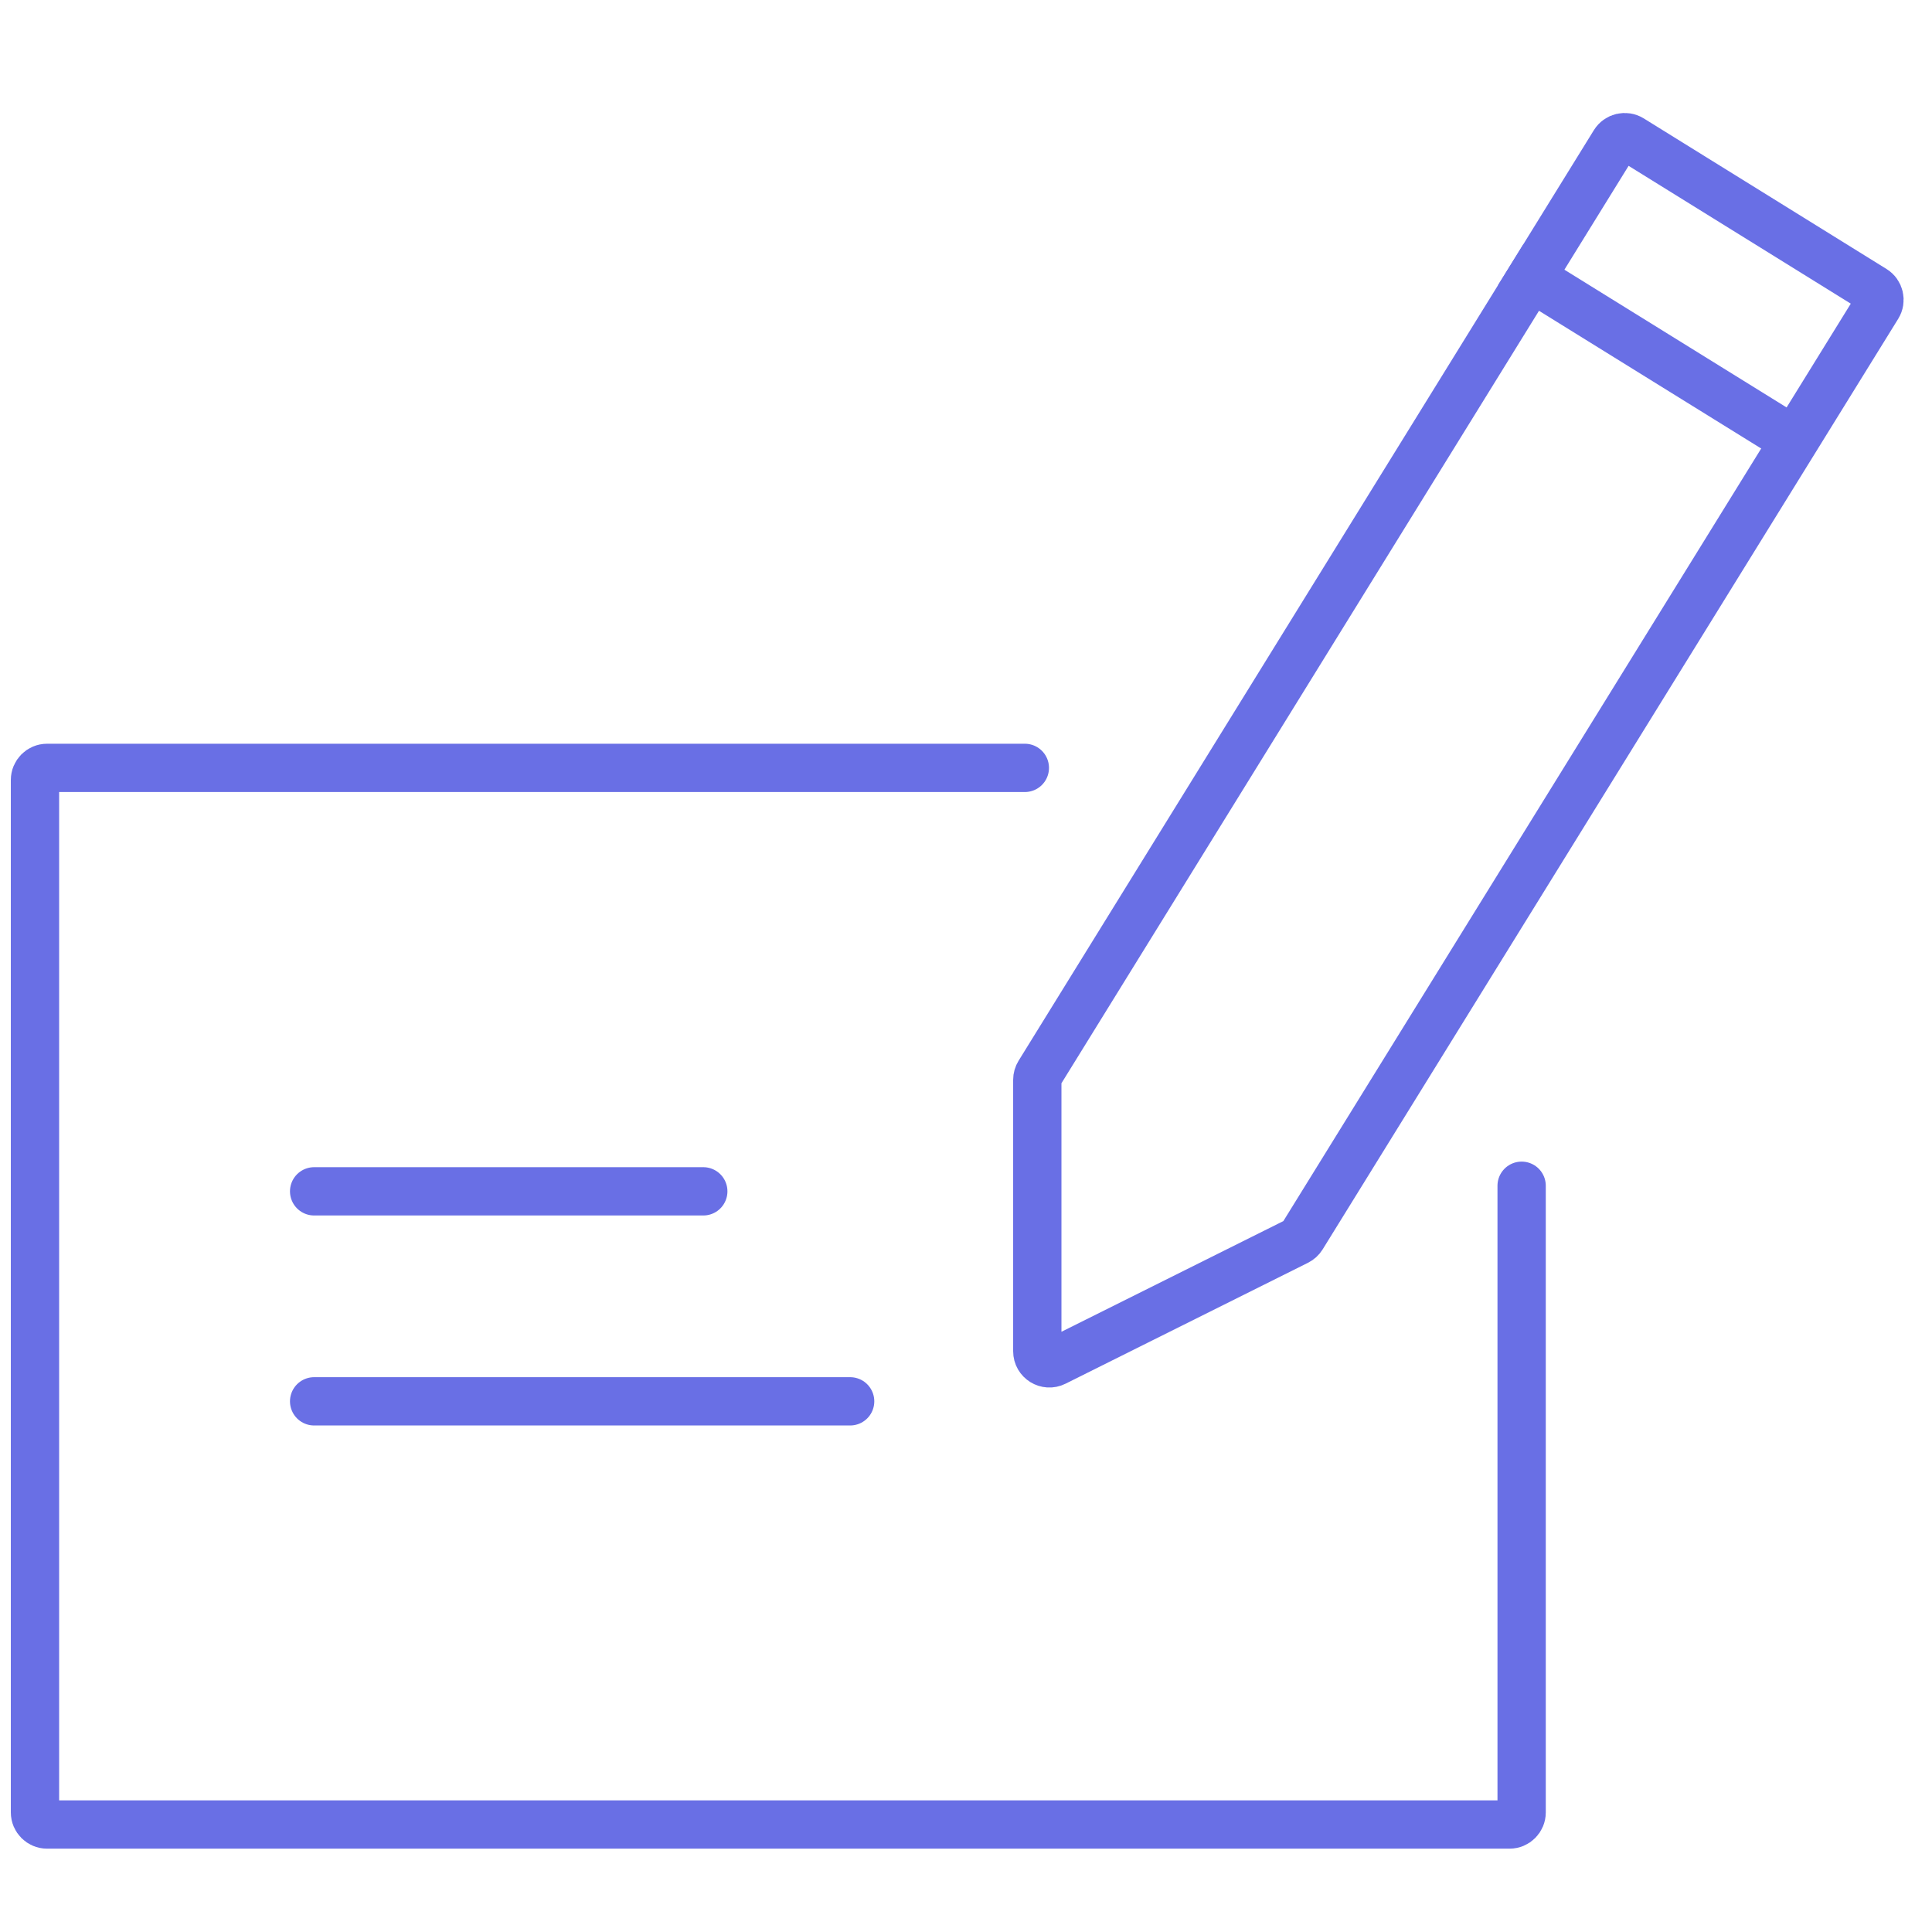 <svg width="160" height="160" viewBox="0 0 160 160" fill="none" xmlns="http://www.w3.org/2000/svg">
<path d="M126.015 98.199V150.098C126.015 150.65 125.567 151.098 125.015 151.098H3.897C3.345 151.098 2.897 150.65 2.897 150.098V64.593C2.897 64.04 3.345 63.593 3.897 63.593H84.873" stroke="#696FE5" stroke-width="4" stroke-miterlimit="10" stroke-linecap="round"/>
<path d="M107.833 102.42C107.735 102.578 107.595 102.706 107.429 102.789L87.352 112.802C86.687 113.134 85.905 112.65 85.905 111.907V89.425C85.905 89.239 85.957 89.057 86.055 88.899L133.699 11.831C133.99 11.361 134.607 11.216 135.077 11.507L155.177 23.975C155.646 24.265 155.791 24.881 155.501 25.35L107.833 102.42Z" stroke="#696FE5" stroke-width="4" stroke-miterlimit="10" stroke-linecap="square"/>
<path d="M126.806 22.984L146.74 35.34" stroke="#696FE5" stroke-width="4" stroke-miterlimit="10" stroke-linecap="square"/>
<path d="M70.405 116.052H26.015" stroke="#696FE5" stroke-width="4" stroke-miterlimit="10" stroke-linecap="round"/>
<path d="M58.243 98.661H26.015" stroke="#696FE5" stroke-width="4" stroke-miterlimit="10" stroke-linecap="round"/>
</svg>
